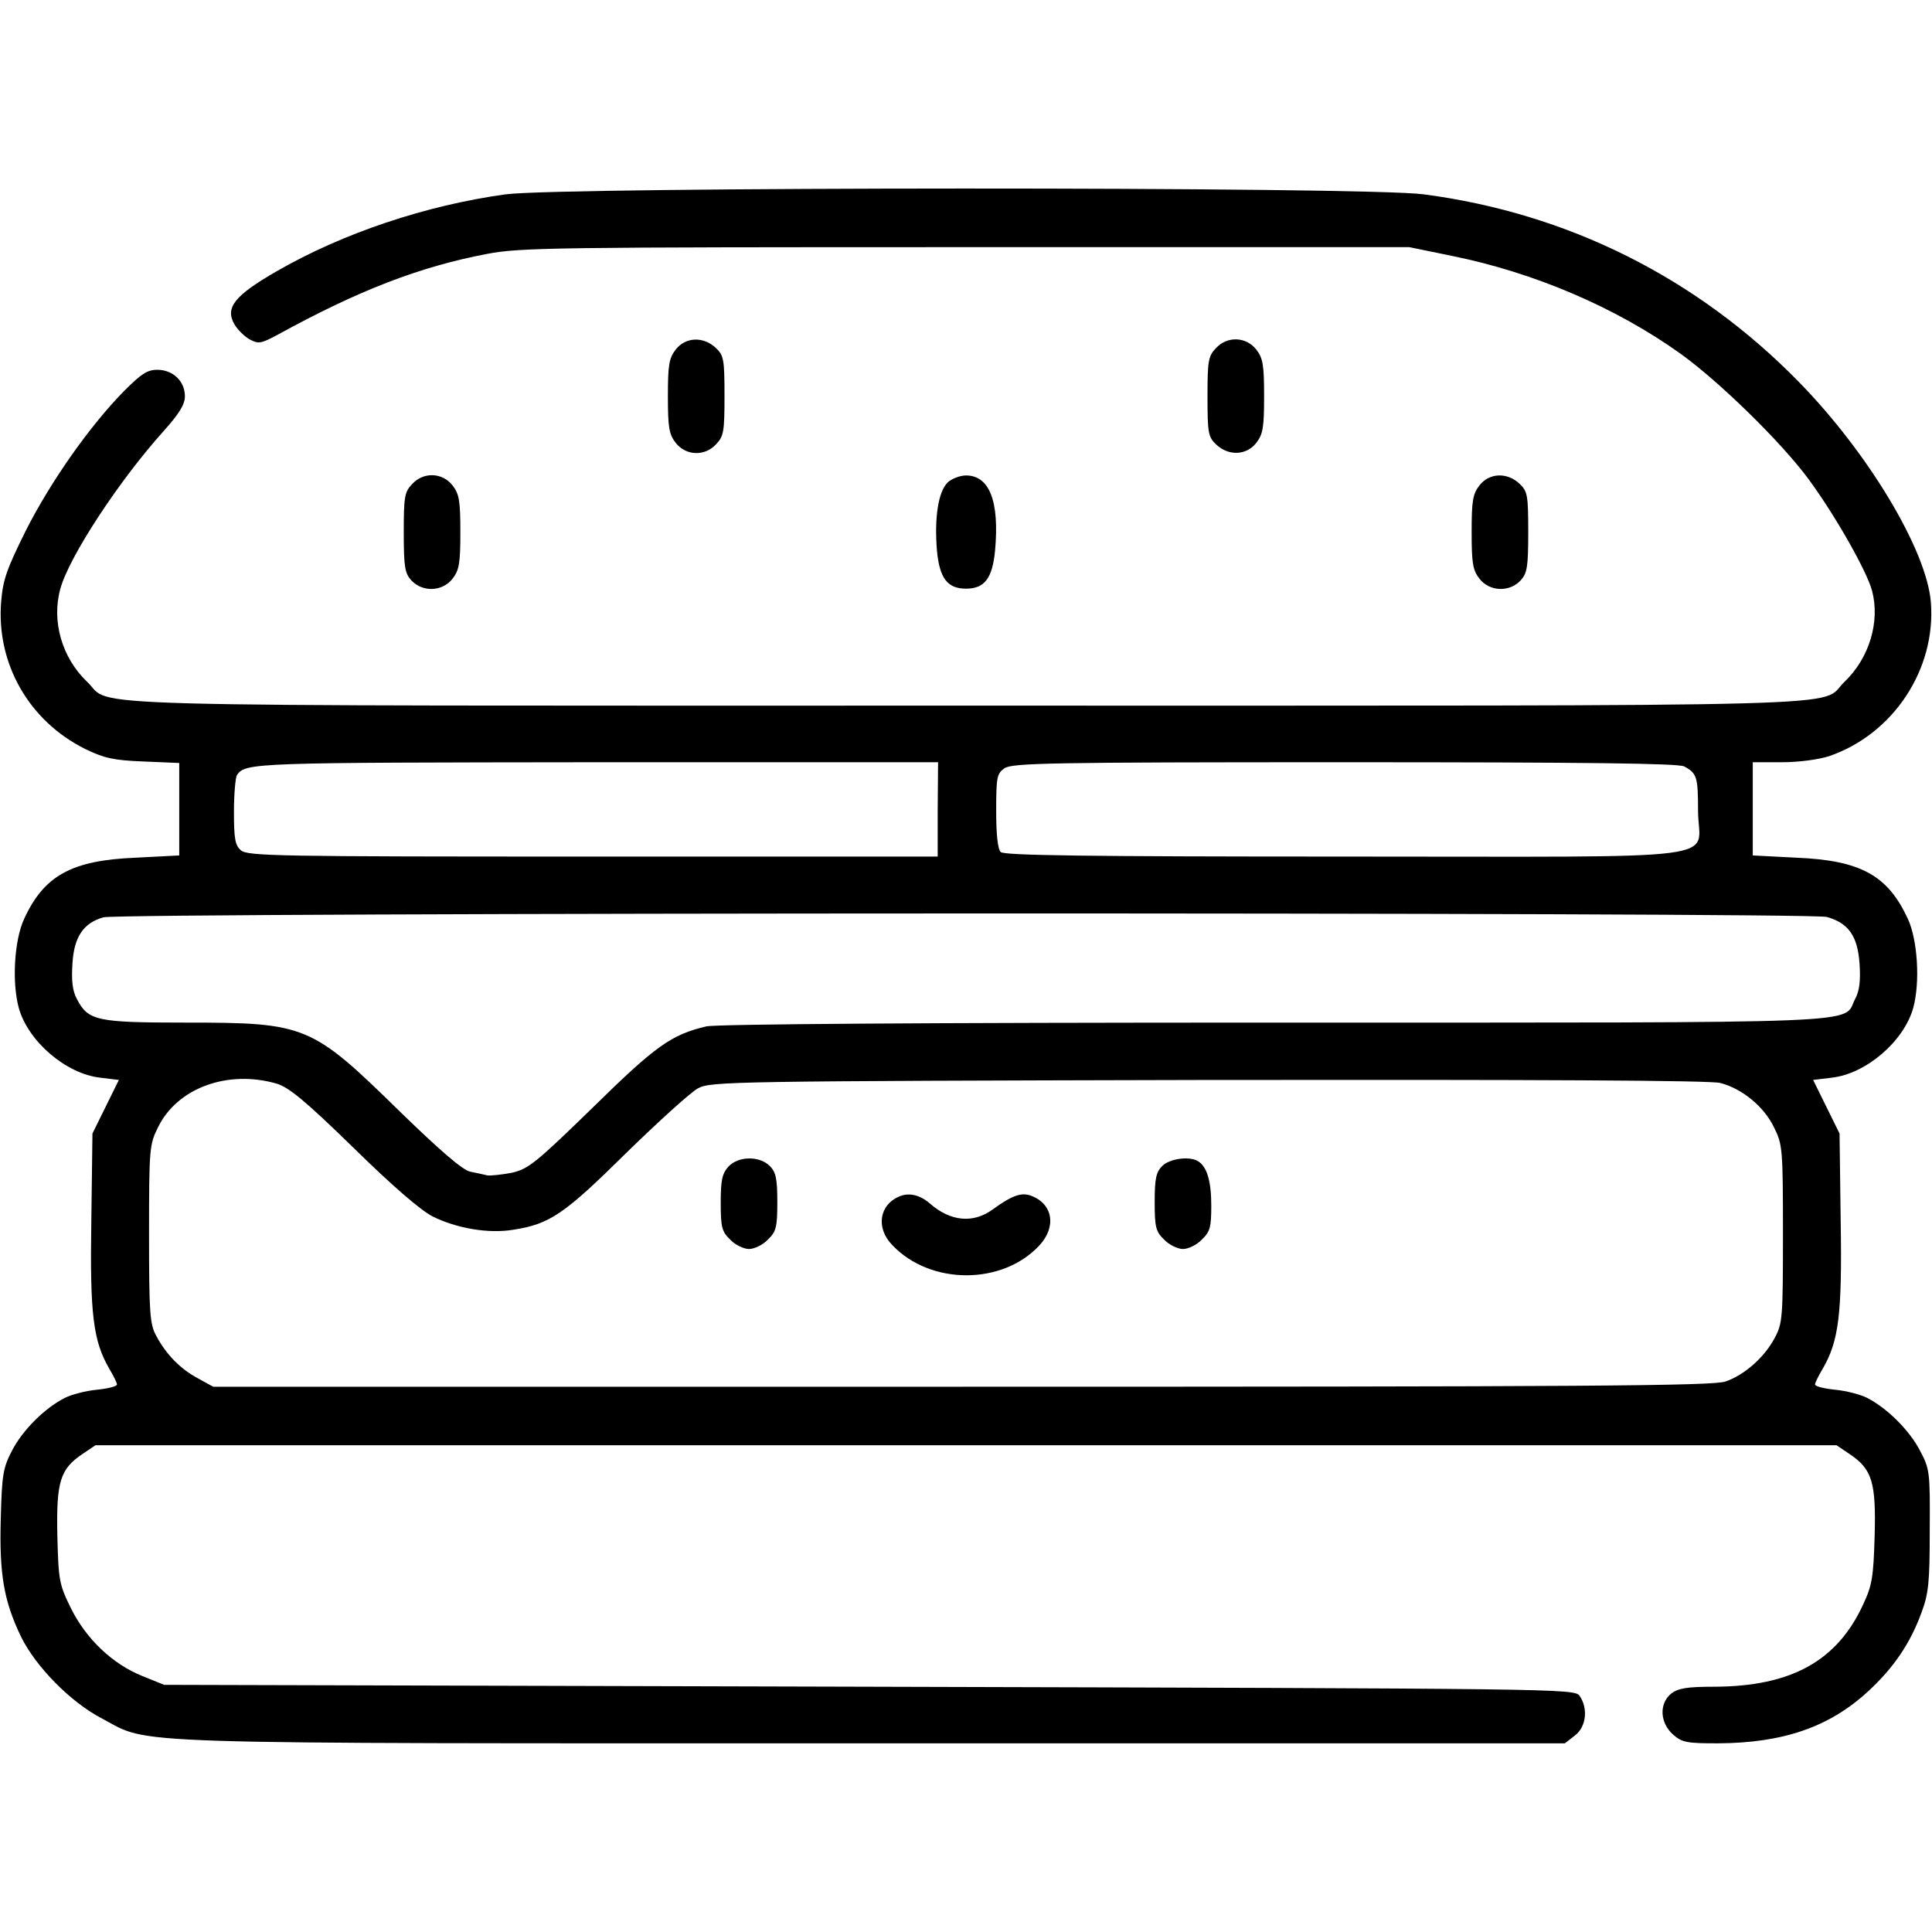 <?xml version="1.0" standalone="no"?>
<!DOCTYPE svg PUBLIC "-//W3C//DTD SVG 20010904//EN"
 "http://www.w3.org/TR/2001/REC-SVG-20010904/DTD/svg10.dtd">
<svg version="1.0" xmlns="http://www.w3.org/2000/svg"
 width="512pt" height="512pt" viewBox="0 0 512 512"
 preserveAspectRatio="xMidYMid meet">

<g transform="translate(0,512) scale(0.1,-0.1)"
fill="#000000" stroke="none">
<path d="M1340 4605 c-211 -29 -432 -103 -607 -204 -111 -64 -137 -96 -112
-140 8 -14 26 -32 40 -40 24 -13 30 -12 75 12 215 118 376 180 554 214 88 17
179 18 1270 18 l1175 0 112 -23 c218 -44 434 -136 606 -259 102 -73 267 -234
340 -333 70 -95 154 -243 168 -295 22 -82 -7 -179 -73 -242 -71 -68 125 -63
-2328 -63 -2453 0 -2257 -5 -2329 63 -67 64 -95 161 -71 247 23 84 155 286
274 418 41 46 56 70 56 92 0 40 -32 70 -73 70 -27 0 -43 -11 -89 -57 -92 -94
-194 -240 -259 -368 -51 -103 -61 -130 -66 -190 -13 -164 74 -316 223 -390 50
-24 74 -30 154 -33 l95 -4 0 -123 0 -122 -116 -6 c-169 -7 -242 -47 -295 -162
-26 -56 -33 -168 -14 -237 25 -88 125 -174 216 -184 l49 -6 -35 -71 -35 -71
-3 -232 c-4 -248 5 -318 48 -392 11 -18 20 -37 20 -41 0 -5 -24 -11 -54 -14
-30 -3 -68 -13 -85 -22 -53 -27 -111 -85 -139 -139 -24 -46 -27 -64 -30 -182
-4 -145 8 -217 54 -312 39 -79 131 -173 214 -216 132 -70 10 -66 2041 -66
l1836 0 27 21 c30 23 35 72 12 105 -14 19 -48 19 -1883 24 l-1868 5 -57 23
c-80 32 -150 99 -190 180 -31 63 -33 73 -36 192 -3 143 7 177 67 217 l34 23
2307 0 2307 0 34 -23 c60 -40 71 -74 67 -217 -3 -109 -7 -132 -30 -181 -69
-151 -191 -218 -394 -219 -74 0 -96 -4 -115 -18 -33 -27 -30 -78 5 -109 24
-21 37 -23 119 -23 173 1 295 43 398 138 67 62 111 126 141 208 19 51 22 80
22 219 1 155 0 162 -26 211 -28 54 -87 112 -139 139 -17 9 -55 19 -85 22 -30
3 -54 9 -54 14 0 4 9 23 20 41 43 74 52 144 48 392 l-3 232 -35 71 -35 71 49
6 c91 10 191 96 216 184 19 68 12 181 -14 237 -53 115 -125 155 -295 162
l-116 6 0 123 0 124 77 0 c45 0 97 7 125 16 170 58 284 230 270 408 -11 138
-166 396 -350 584 -270 276 -612 447 -994 497 -156 21 -2283 20 -2433 0z
m1145 -1630 l0 -125 -914 0 c-837 0 -916 1 -933 17 -15 13 -18 31 -18 102 0
47 4 91 8 97 22 33 45 33 952 34 l906 0 -1 -125z m1978 114 c34 -18 37 -28 37
-118 0 -135 112 -121 -935 -121 -687 0 -904 3 -913 12 -8 8 -12 47 -12 109 0
90 2 99 22 113 20 14 122 16 901 16 642 0 884 -3 900 -11z m378 -399 c58 -16
82 -51 87 -124 3 -45 0 -72 -12 -94 -34 -66 74 -62 -1538 -62 -929 0 -1479 -4
-1506 -10 -93 -22 -134 -51 -302 -216 -151 -147 -170 -162 -214 -172 -26 -5
-55 -8 -64 -7 -9 2 -30 7 -46 10 -20 4 -80 56 -186 159 -235 230 -248 236
-568 236 -236 0 -258 5 -288 62 -12 22 -15 49 -12 94 4 71 29 108 82 123 44
13 4521 14 4567 1z m-4107 -442 c32 -10 76 -46 202 -169 104 -102 178 -166
211 -183 63 -31 147 -46 213 -35 97 15 135 41 299 203 86 84 172 162 191 172
34 18 84 19 1353 22 866 1 1332 -1 1356 -8 58 -15 116 -63 142 -117 23 -46 24
-56 24 -283 0 -223 -1 -237 -22 -276 -27 -51 -80 -98 -130 -115 -31 -12 -378
-14 -2023 -14 l-1985 0 -40 22 c-47 25 -85 64 -111 113 -17 31 -19 60 -19 270
0 227 1 237 24 283 51 104 185 153 315 115z"/>
<path d="M1930 2028 c-16 -18 -20 -35 -20 -95 0 -65 3 -77 25 -98 13 -14 36
-25 50 -25 14 0 37 11 50 25 22 21 25 33 25 100 0 62 -4 79 -20 95 -27 27 -83
27 -110 -2z"/>
<path d="M3080 2030 c-16 -16 -20 -33 -20 -95 0 -67 3 -79 25 -100 13 -14 36
-25 50 -25 14 0 37 11 50 25 22 21 25 33 25 90 0 64 -11 102 -34 117 -22 15
-76 8 -96 -12z"/>
<path d="M2385 1950 c-55 -22 -65 -84 -20 -130 101 -106 291 -106 389 -1 46
49 37 110 -21 132 -26 10 -51 1 -102 -36 -52 -38 -112 -32 -166 15 -26 23 -55
30 -80 20z"/>
<path d="M1791 4194 c-18 -23 -21 -41 -21 -124 0 -83 3 -101 21 -124 27 -34
77 -36 107 -3 20 21 22 34 22 128 0 97 -2 107 -23 127 -33 31 -80 29 -106 -4z"/>
<path d="M3222 4197 c-20 -21 -22 -34 -22 -128 0 -97 2 -107 23 -127 33 -31
80 -29 106 4 18 23 21 41 21 124 0 83 -3 101 -21 124 -27 34 -77 36 -107 3z"/>
<path d="M1092 3837 c-20 -21 -22 -34 -22 -128 0 -92 3 -108 20 -127 30 -32
82 -30 109 4 18 23 21 41 21 124 0 83 -3 101 -21 124 -27 34 -77 36 -107 3z"/>
<path d="M2511 3841 c-25 -25 -35 -95 -28 -180 7 -74 28 -101 77 -101 49 0 70
27 77 101 12 131 -15 199 -77 199 -16 0 -39 -9 -49 -19z"/>
<path d="M3921 3834 c-18 -23 -21 -41 -21 -124 0 -83 3 -101 21 -124 27 -34
79 -36 109 -4 17 19 20 35 20 128 0 98 -2 108 -23 128 -33 31 -80 29 -106 -4z"/>
</g>
</svg>
